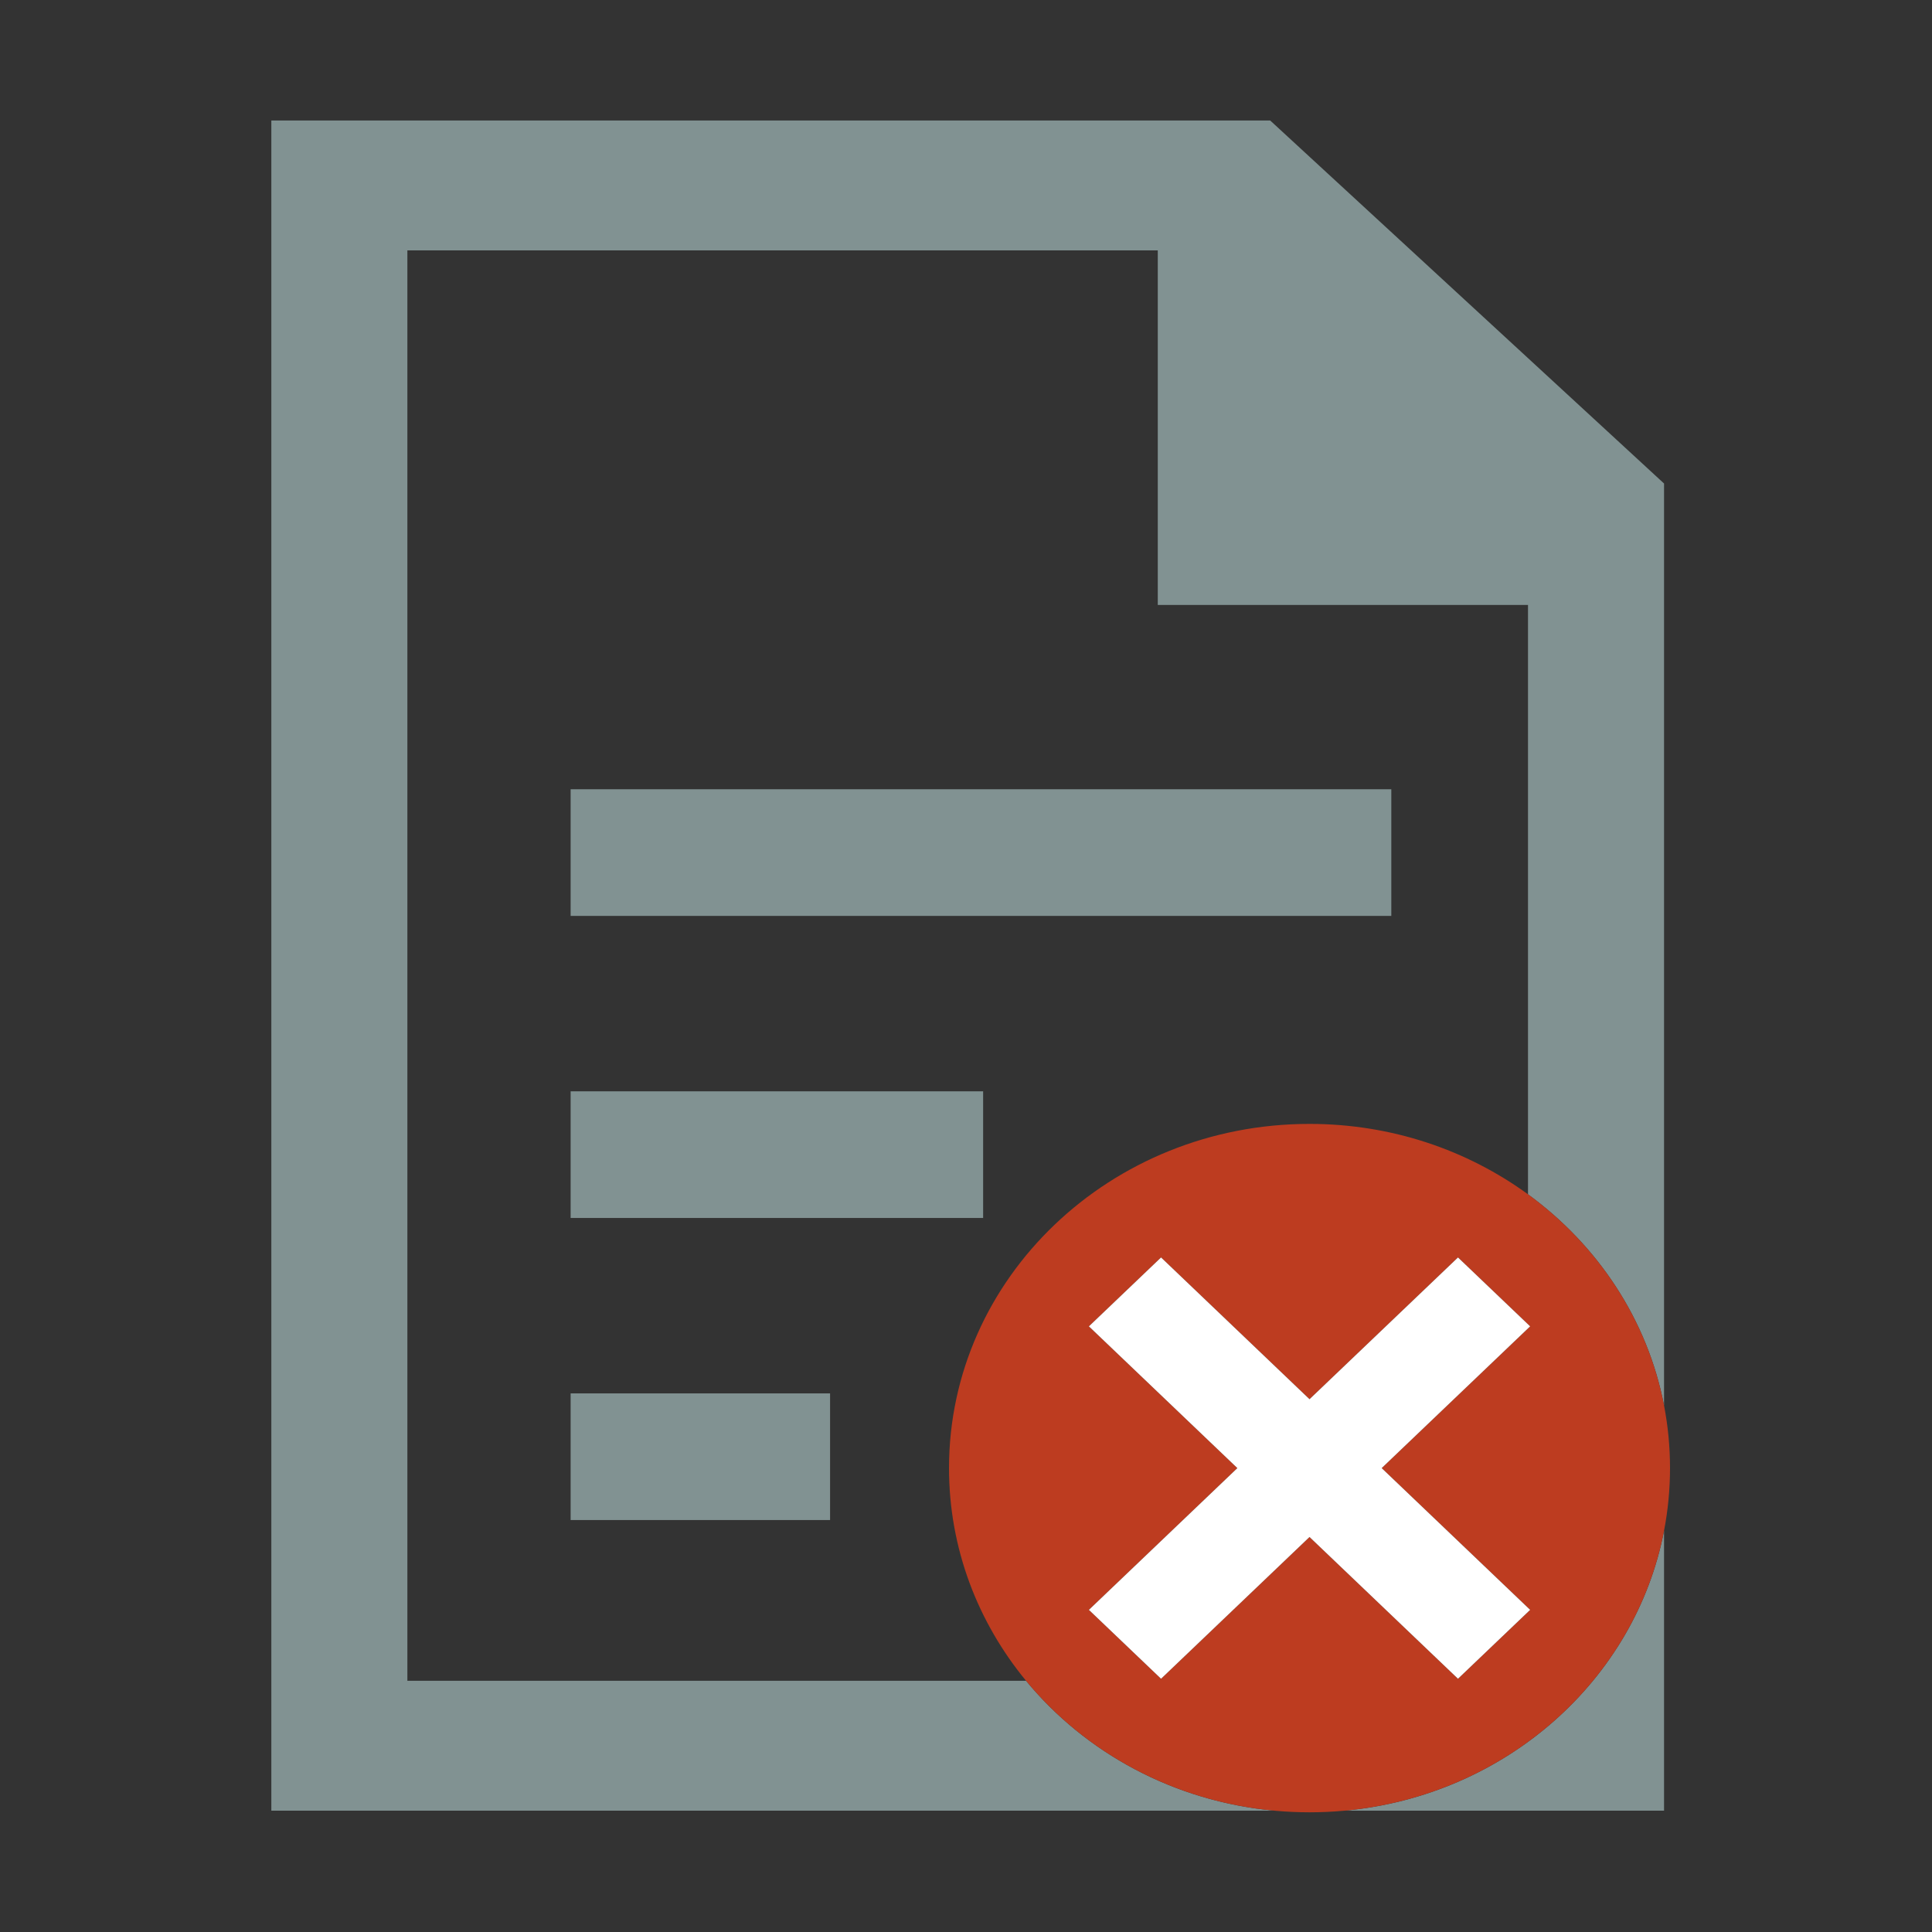 <?xml version="1.0" standalone="no"?><!DOCTYPE svg PUBLIC "-//W3C//DTD SVG 1.1//EN" "http://www.w3.org/Graphics/SVG/1.1/DTD/svg11.dtd"><svg t="1651739877258" class="icon" viewBox="0 0 1024 1024" version="1.1" xmlns="http://www.w3.org/2000/svg" p-id="5956" xmlns:xlink="http://www.w3.org/1999/xlink" width="200" height="200"><rect x="0" y="0" width="1024" height="1024" fill="#333333" stroke="none"/><defs><style type="text/css"></style></defs><path d="M543.829 890.849H215.922V132.717h397.719v187.922h196.23v312.378c36.986 26.948 63.363 66.487 72.109 111.923V256.277L673.228 63.868H143.813v895.829h531.68c-53.344-4.915-100.276-30.764-131.664-68.848zM881.981 811.31c-15.25 79.226-84.102 140.535-169.331 148.388h169.331V811.31z" fill="#819292" p-id="5957"></path><path d="M302.442 418.318h434.981v67.128H302.442zM302.442 578.422h218.64v67.128h-218.64zM302.442 738.526h137.512v67.128H302.442z" fill="#819292" p-id="5958"></path><path d="M881.981 811.31c2.072-10.762 3.163-21.851 3.163-33.185s-1.092-22.423-3.163-33.185c-8.746-45.436-35.123-84.975-72.109-111.923-32.132-23.411-72.261-37.325-115.801-37.325-105.527 0-191.073 81.678-191.073 182.433 0 42.549 15.257 81.694 40.831 112.724 31.388 38.084 78.32 63.933 131.664 68.849 6.114 0.563 12.309 0.861 18.578 0.861s12.464-0.297 18.578-0.861c85.231-7.854 154.082-69.162 169.332-148.388z m-70.977 41.948l-38.242 36.513-78.691-75.133-78.691 75.132-38.242-36.513 78.691-75.133-78.691-75.133 38.242-36.513 78.691 75.133 78.691-75.133 38.242 36.513-78.691 75.133 78.691 75.134z" fill="#BD3C20" p-id="5959"></path><path d="M811.004 702.992l-38.242-36.513-78.691 75.133-78.691-75.133-38.241 36.513 78.691 75.133-78.691 75.133 38.241 36.512 78.691-75.133 78.691 75.133 38.242-36.512-78.691-75.133z" fill="#FFFFFF" p-id="5960"></path></svg>